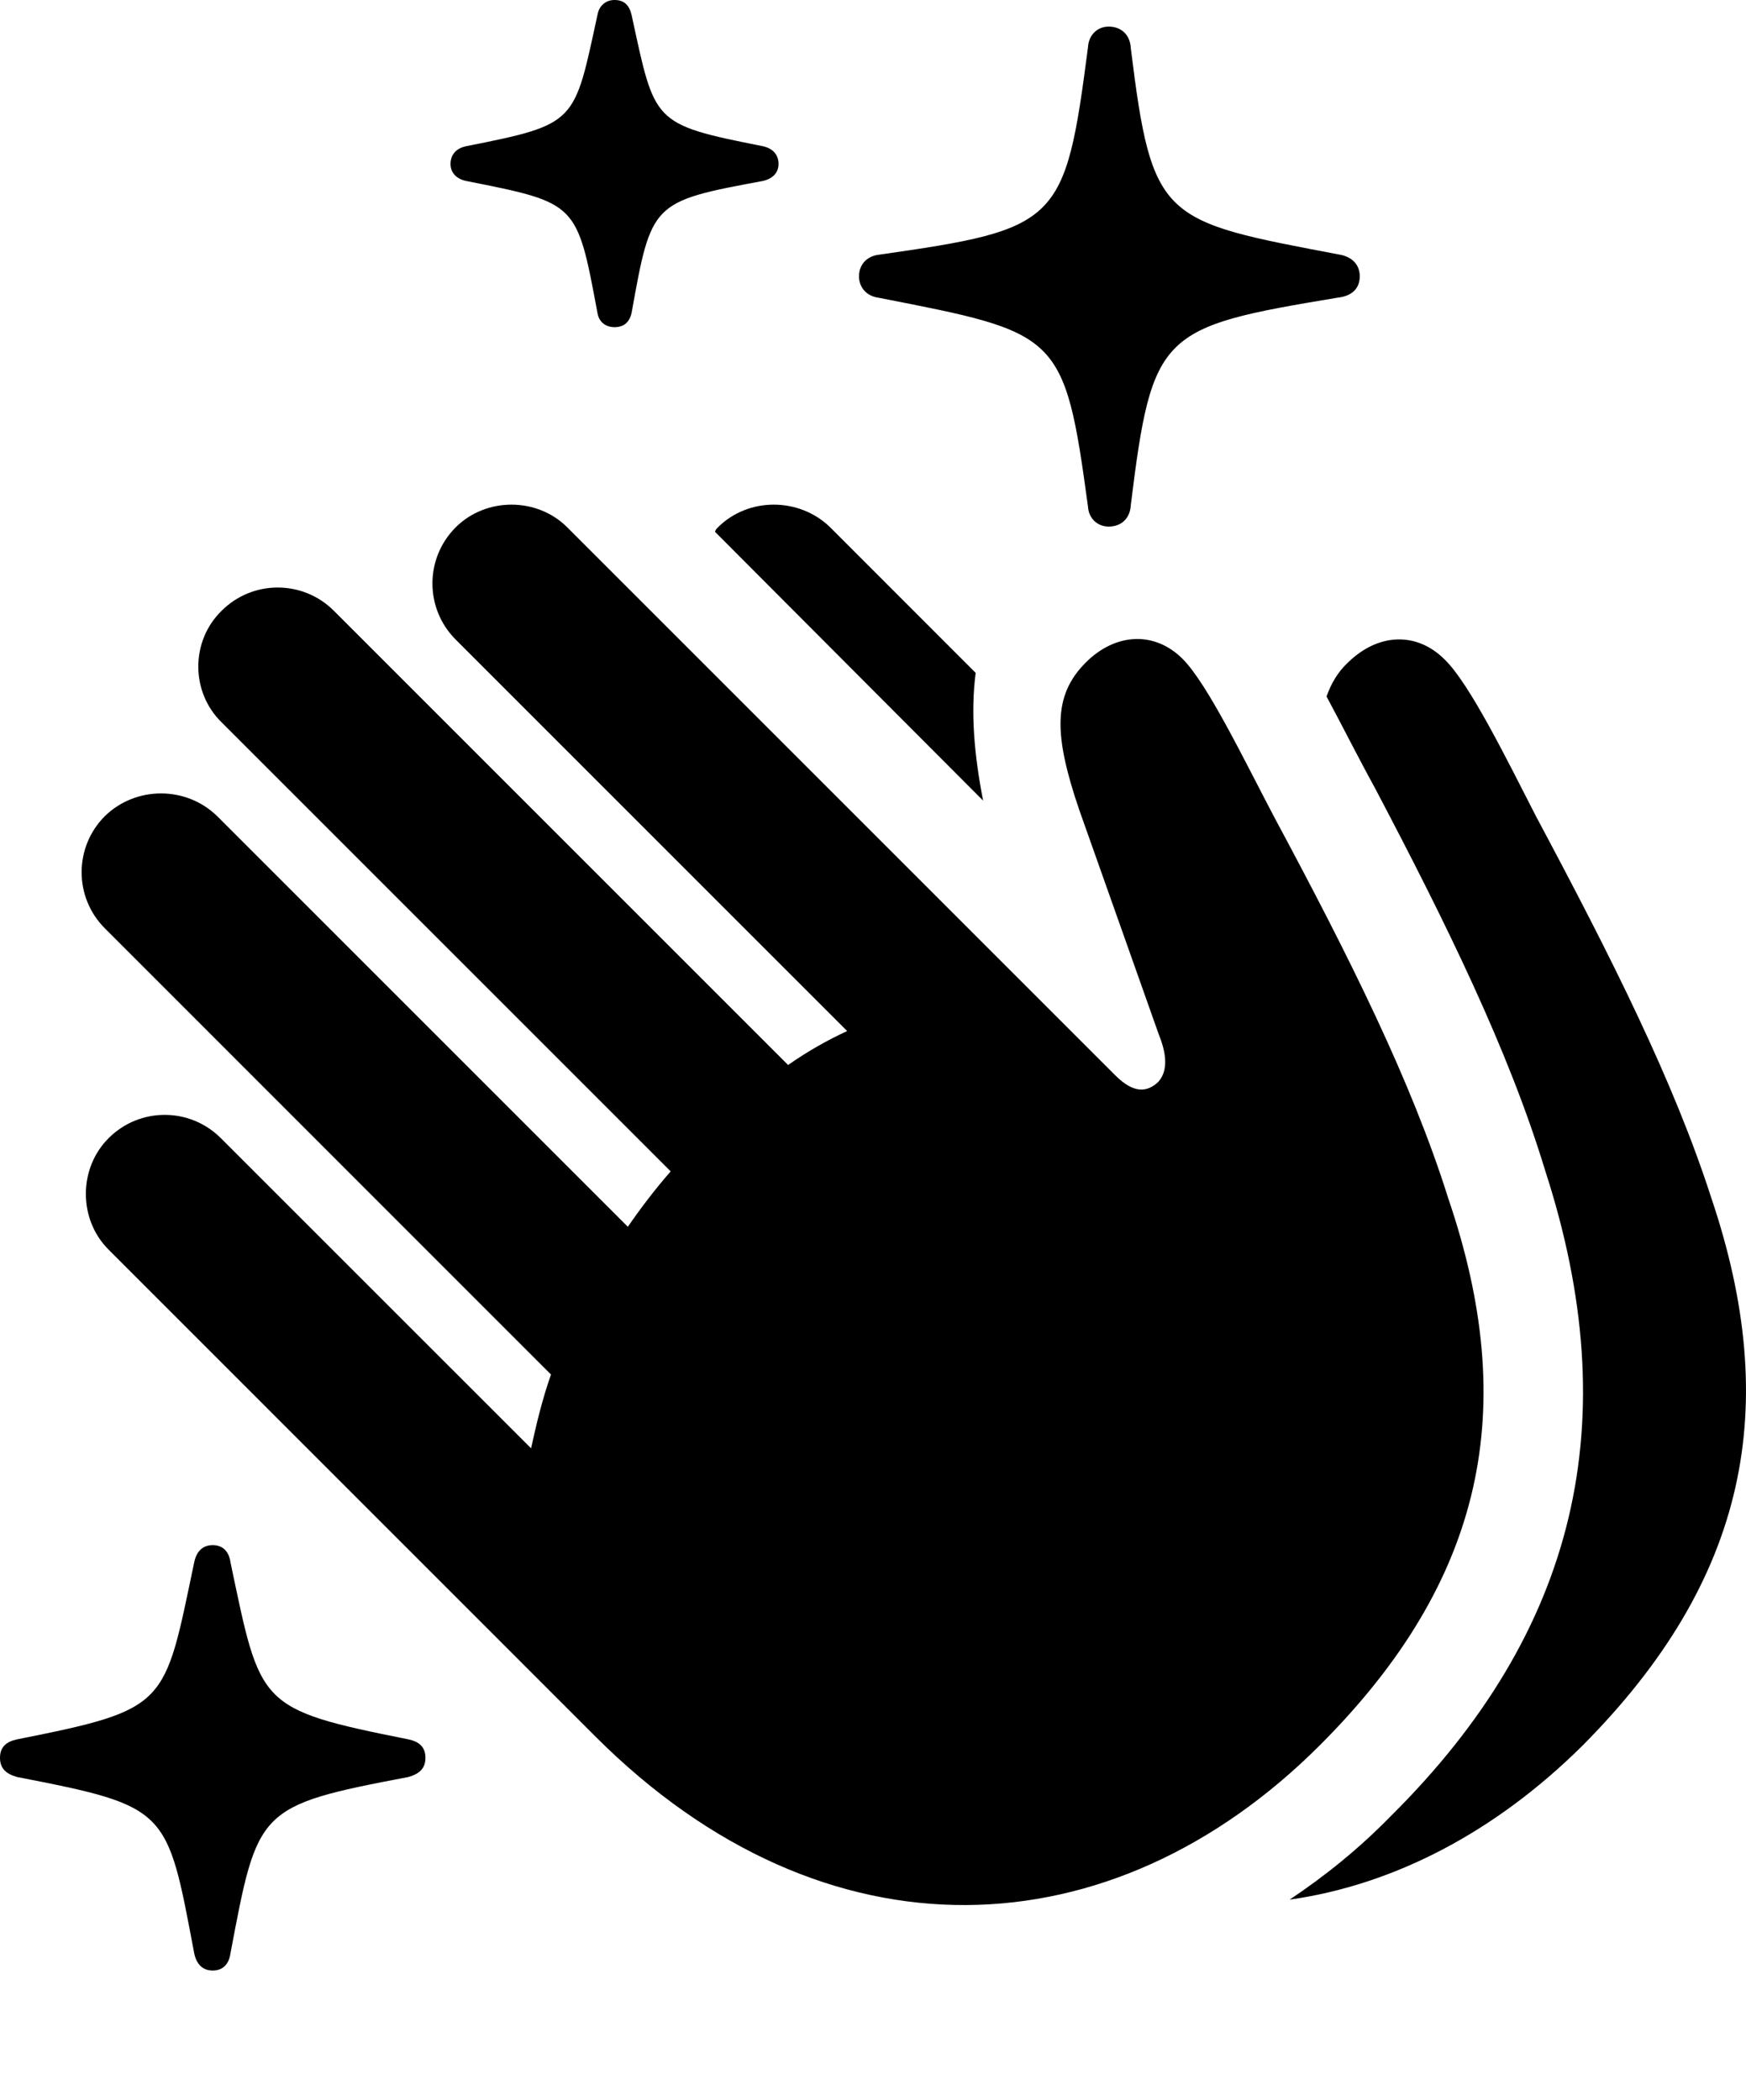<?xml version="1.0" encoding="UTF-8"?>

<!--
  - Copyright (c) 2023. Compose Cupertino project and open source contributors.
  -
  -  Licensed under the Apache License, Version 2.0 (the "License");
  -  you may not use this file except in compliance with the License.
  -  You may obtain a copy of the License at
  -
  -      http://www.apache.org/licenses/LICENSE-2.0
  -
  -  Unless required by applicable law or agreed to in writing, software
  -  distributed under the License is distributed on an "AS IS" BASIS,
  -  WITHOUT WARRANTIES OR CONDITIONS OF ANY KIND, either express or implied.
  -  See the License for the specific language governing permissions and
  -  limitations under the License.
  -
  -->

<svg version="1.1" xmlns="http://www.w3.org/2000/svg" width="27.702" height="33.316">
 <g>
  <path d="M9.445 27.551C13.102 31.207 17.648 30.984 20.941 27.691C23.578 25.055 24.105 22.324 22.98 19.02C22.395 17.156 21.41 15.188 20.215 12.961C19.734 12.047 19.16 10.852 18.762 10.453C18.316 10.008 17.695 10.043 17.227 10.512C16.699 11.039 16.723 11.672 17.121 12.844L18.387 16.418C18.539 16.793 18.504 17.027 18.375 17.168C18.199 17.332 17.988 17.355 17.695 17.062L9 8.367C8.52 7.887 7.711 7.887 7.23 8.367C6.738 8.859 6.738 9.656 7.23 10.148L13.441 16.359C13.137 16.5 12.82 16.676 12.504 16.898L5.297 9.691C4.805 9.199 4.008 9.199 3.516 9.691C3.023 10.172 3.023 10.98 3.516 11.461L10.641 18.586C10.395 18.867 10.172 19.16 9.961 19.465L3.445 12.949C2.953 12.469 2.156 12.469 1.664 12.949C1.172 13.441 1.172 14.238 1.664 14.73L8.742 21.809C8.602 22.207 8.508 22.605 8.426 22.98L3.504 18.059C3.012 17.566 2.215 17.566 1.723 18.059C1.242 18.539 1.242 19.348 1.723 19.828ZM15.48 10.676L13.172 8.367C12.68 7.887 11.871 7.887 11.391 8.367C11.367 8.391 11.355 8.402 11.344 8.438L15.598 12.703C15.457 11.977 15.398 11.309 15.48 10.676ZM25.102 27.703C27.738 25.055 28.266 22.312 27.152 19.008C26.555 17.156 25.57 15.199 24.375 12.961C23.906 12.047 23.32 10.852 22.922 10.465C22.477 10.02 21.867 10.043 21.387 10.512C21.223 10.664 21.117 10.852 21.047 11.051C21.305 11.531 21.551 12.023 21.809 12.492C22.945 14.648 23.941 16.676 24.516 18.574C25.805 22.547 25.031 25.875 22.066 28.816C21.562 29.332 21.023 29.766 20.461 30.141C22.125 29.906 23.73 29.062 25.102 27.703Z" fill="#000000"/>
  <path d="M17.59 8.355C17.789 8.355 17.93 8.227 17.941 8.016C18.281 5.262 18.41 5.191 21.223 4.723C21.445 4.699 21.574 4.582 21.574 4.383C21.574 4.195 21.445 4.078 21.27 4.043C18.434 3.504 18.281 3.516 17.941 0.762C17.93 0.551 17.789 0.422 17.59 0.422C17.414 0.422 17.273 0.551 17.262 0.75C16.898 3.551 16.805 3.633 13.934 4.043C13.758 4.066 13.629 4.195 13.629 4.383C13.629 4.57 13.758 4.699 13.934 4.723C16.805 5.285 16.887 5.273 17.262 8.039C17.273 8.227 17.414 8.355 17.59 8.355ZM9.75 5.191C9.891 5.191 9.984 5.121 10.02 4.969C10.336 3.211 10.336 3.199 12.105 2.871C12.258 2.836 12.352 2.742 12.352 2.602C12.352 2.449 12.258 2.355 12.105 2.32C10.336 1.969 10.395 1.957 10.02 0.234C9.984 0.082 9.902 0 9.75 0C9.609 0 9.504 0.094 9.48 0.234C9.105 1.957 9.164 1.969 7.395 2.32C7.23 2.355 7.148 2.461 7.148 2.602C7.148 2.73 7.23 2.836 7.395 2.871C9.164 3.223 9.152 3.211 9.48 4.969C9.504 5.109 9.609 5.191 9.75 5.191ZM3.375 31.266C3.539 31.266 3.633 31.16 3.656 30.996C4.09 28.699 4.078 28.652 6.48 28.195C6.645 28.148 6.75 28.066 6.75 27.891C6.75 27.715 6.645 27.633 6.48 27.598C4.078 27.117 4.137 27.07 3.656 24.785C3.633 24.621 3.539 24.516 3.375 24.516C3.211 24.516 3.117 24.621 3.082 24.785C2.602 27.07 2.684 27.117 0.27 27.598C0.105 27.633 0 27.715 0 27.891C0 28.066 0.105 28.148 0.27 28.195C2.684 28.664 2.648 28.699 3.082 30.996C3.117 31.16 3.211 31.266 3.375 31.266Z" fill="#000000"/>
 </g>
</svg>
